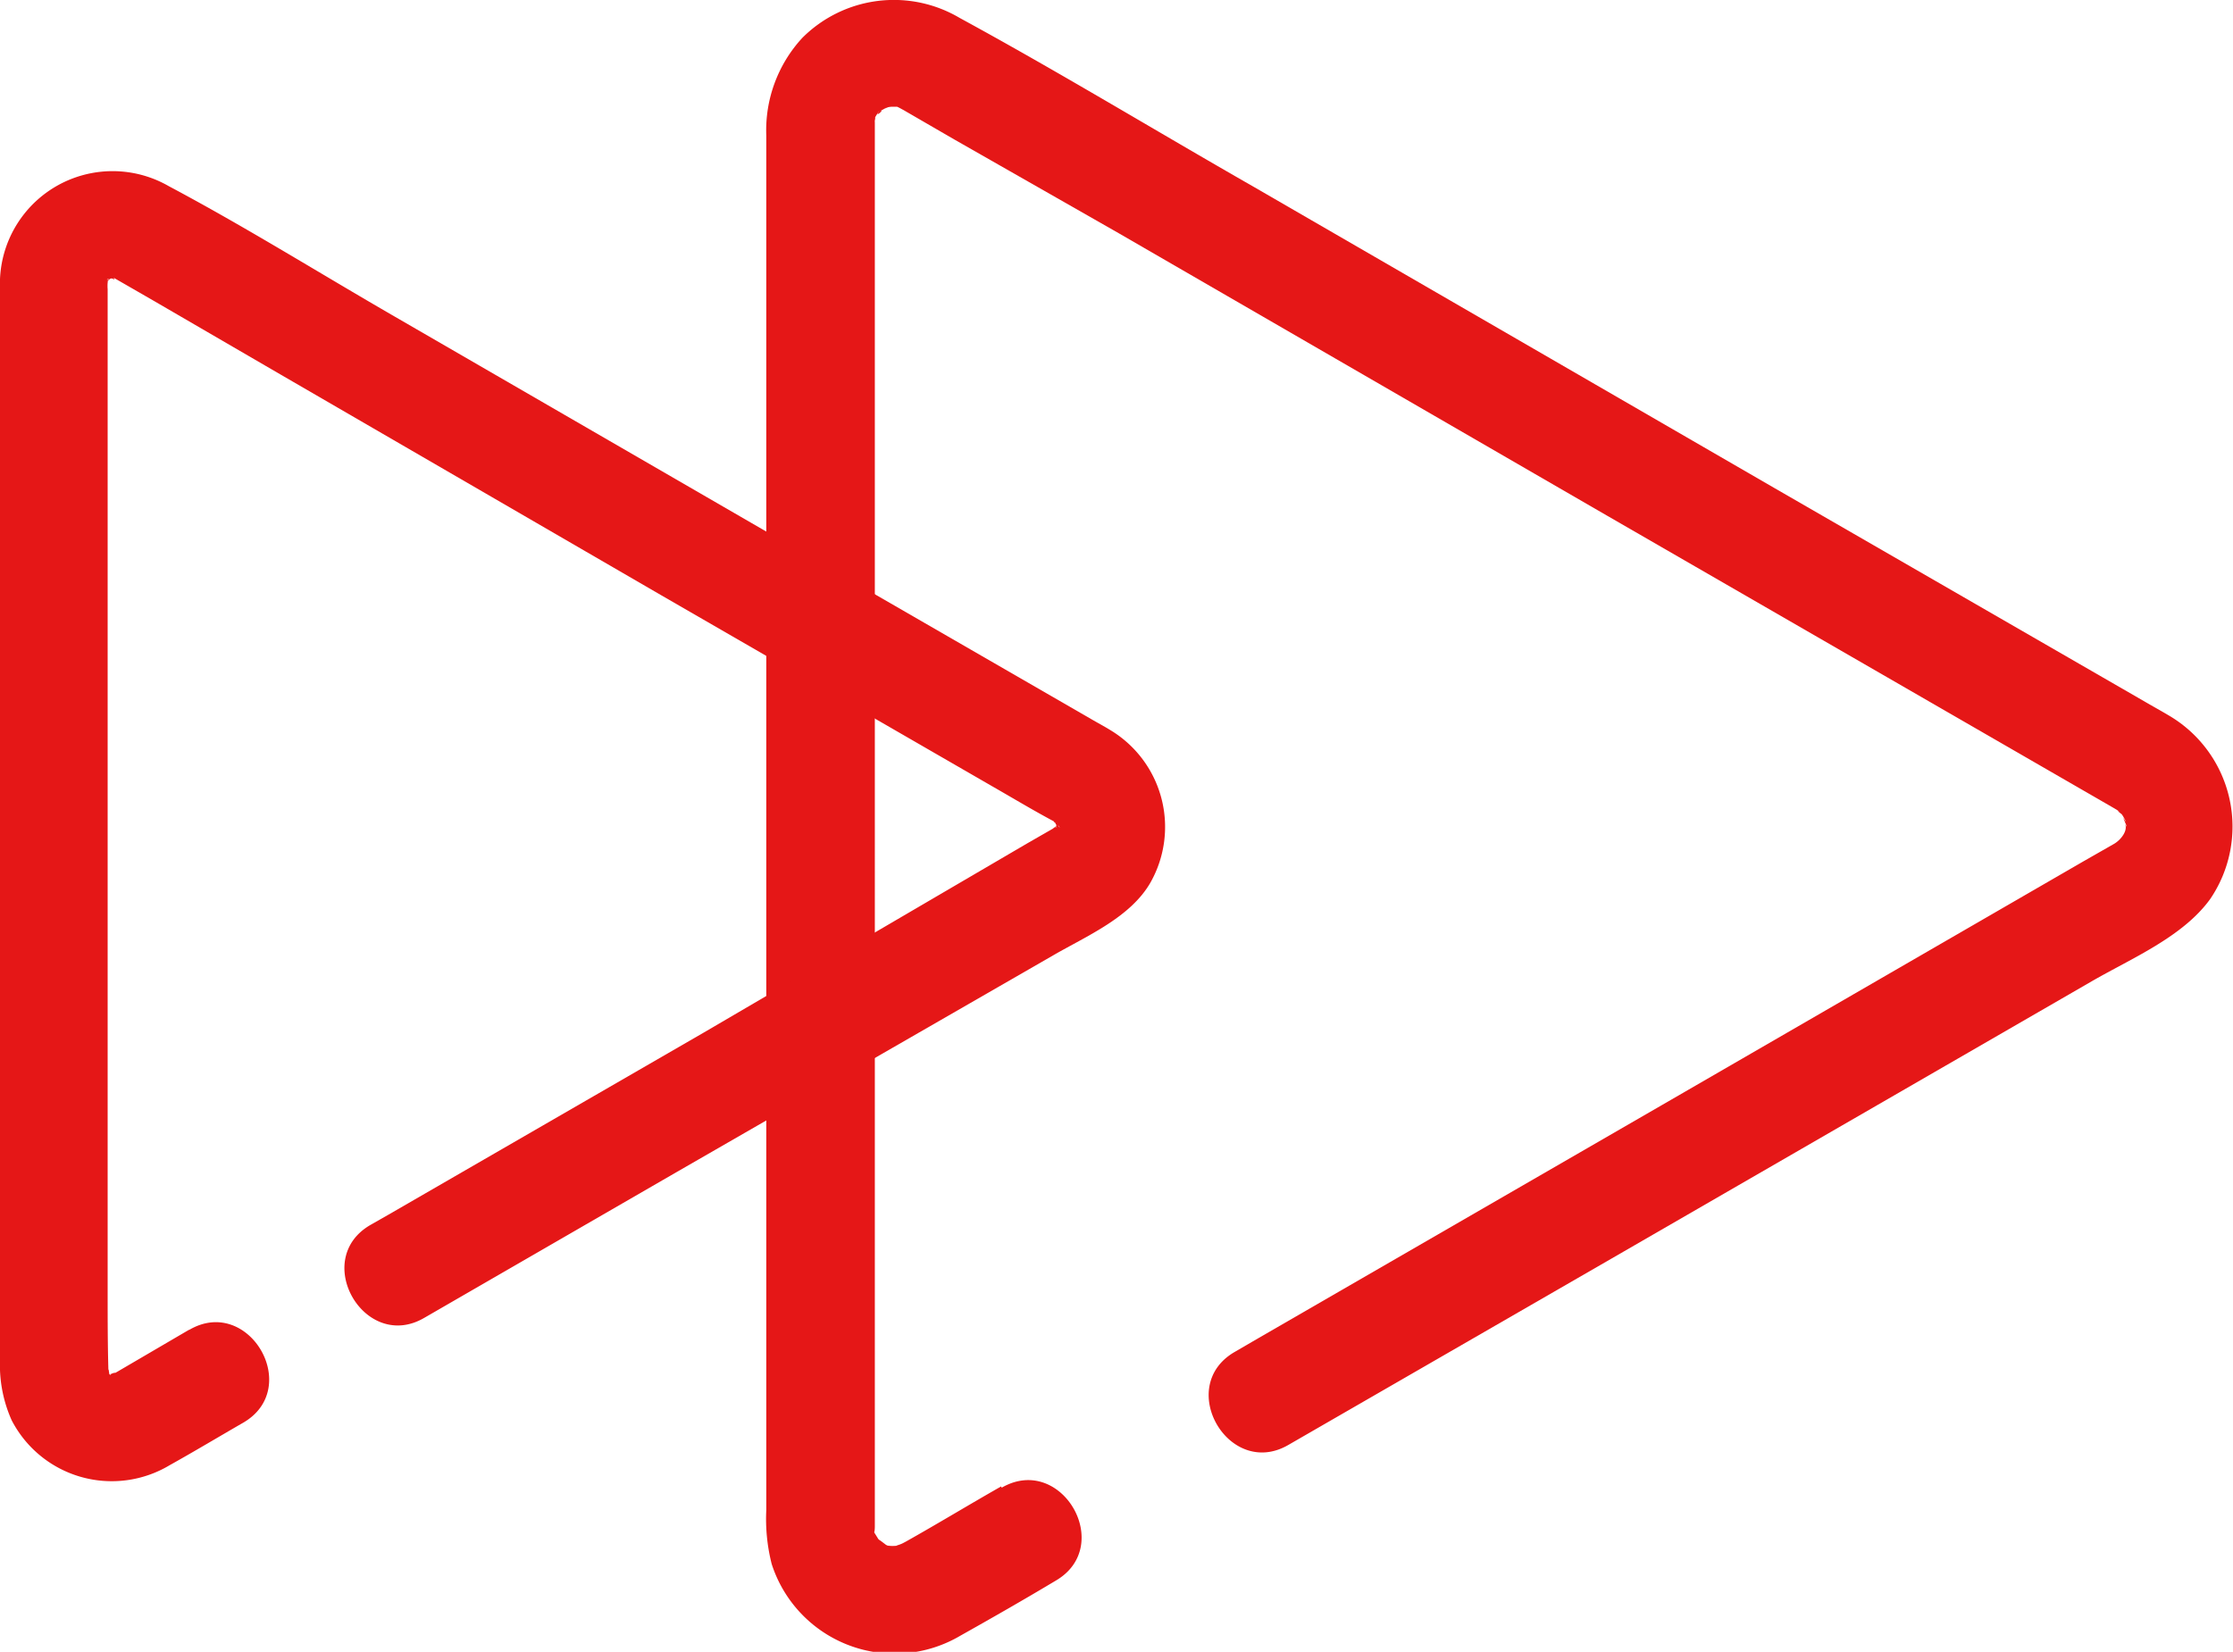 <svg xmlns="http://www.w3.org/2000/svg" viewBox="0 0 124.46 92.09"><defs><style>.cls-1{fill:#e51717}</style></defs><g id="Слой_2" data-name="Слой 2"><g id="Слой_1-2" data-name="Слой 1"><path class="cls-1" d="M55.8 82.87c-1.76 1-3.52 2.07-5.3 3.07l-.17.09c-.23.12-.51.16-.29.14a2.4 2.4 0 01-.6 0c.34 0 .08.07-.08-.07.3.25-.49-.38-.31-.21-.35-.33.2.3-.09-.08 0 0-.36-.58-.2-.32-.07-.12 0 0 0-.4V6.88c0-.53-.1.33 0-.16s-.18.31 0-.13c0-.06.36-.58.19-.31s.39-.23.1-.08.39-.21.44-.25c-.34.22 0 0 .12 0-.47.1 0 0 .09 0h.3c.14.06.23.12.35.18l.5.29 2.33 1.35L62.35 13l27.26 15.77L113.4 42.5l4.47 2.58.32.2c-.32-.19 0 .07.09.13-.27-.33 0 0 .06.11.3.53.08.19 0 .07.05.15.35.79.09.33.2.35-.2.89-.59 1.12l-1.75 1-23.48 13.58-22.5 13-1.29.75c-3.34 1.93-.32 7.12 3 5.18l17.96-10.36L116.6 54.7c2.2-1.27 5.07-2.47 6.59-4.58a7.18 7.18 0 00-2.27-10.21c-.45-.27-.91-.52-1.37-.79l-20.63-11.9-29-16.78C64.41 7.29 59 4 53.49 1a7.21 7.21 0 00-8.78 1.12 7.6 7.6 0 00-2 5.43v76.64a10.21 10.21 0 00.3 3 7.2 7.2 0 0010.52 4c1.78-1 3.53-2 5.3-3.06 3.34-1.93.33-7.12-3-5.19z"/><path class="cls-1" d="M10.53 74.14l-4 2.34-.2.11c.31-.17-.36.08-.09 0a.11.11 0 01-.12 0c-.1-.13-.13-.09 0 0s0 .1-.08-.07c.09.31 0-.39 0-.1v-.09C6 74.89 6 73.43 6 72V16.13a2.54 2.54 0 010-.39v.12c0-.44.11-.35 0-.15.08-.15.23-.21.11-.18s.18 0 .16-.13c0 .1-.25.19-.31.19s.44-.18.17-.08.1 0 .19 0c-.48-.16.3.21 0 0h.06l.4.23 1.84 1.06 7 4.07L36.88 33.2l18.43 10.64c1.17.67 2.33 1.37 3.52 2-.33-.18.3.29 0 0 .53.61 0 .1.06 0-.24.13.38.35 0 0V46c0-.35 0 .16-.05.15s.23-.41 0-.07c-.33.24-.09.09-.16.12l-1.41.81-18.05 10.56-17.57 10.15-1 .57c-3.34 1.93-.32 7.12 3 5.18l14.07-8.13 21-12.09c1.87-1.08 4.3-2.11 5.41-4.06a6.3 6.3 0 00-2.25-8.49c-.34-.21-.7-.4-1.06-.61l-16.2-9.35L22 17.65c-4.19-2.42-8.32-5-12.59-7.27A6.28 6.28 0 000 16.08v59.77a7.51 7.51 0 00.65 3.33 6.28 6.28 0 008.8 2.51c1.38-.77 2.73-1.58 4.1-2.37 3.34-1.93.32-7.12-3-5.18z"/></g></g></svg>